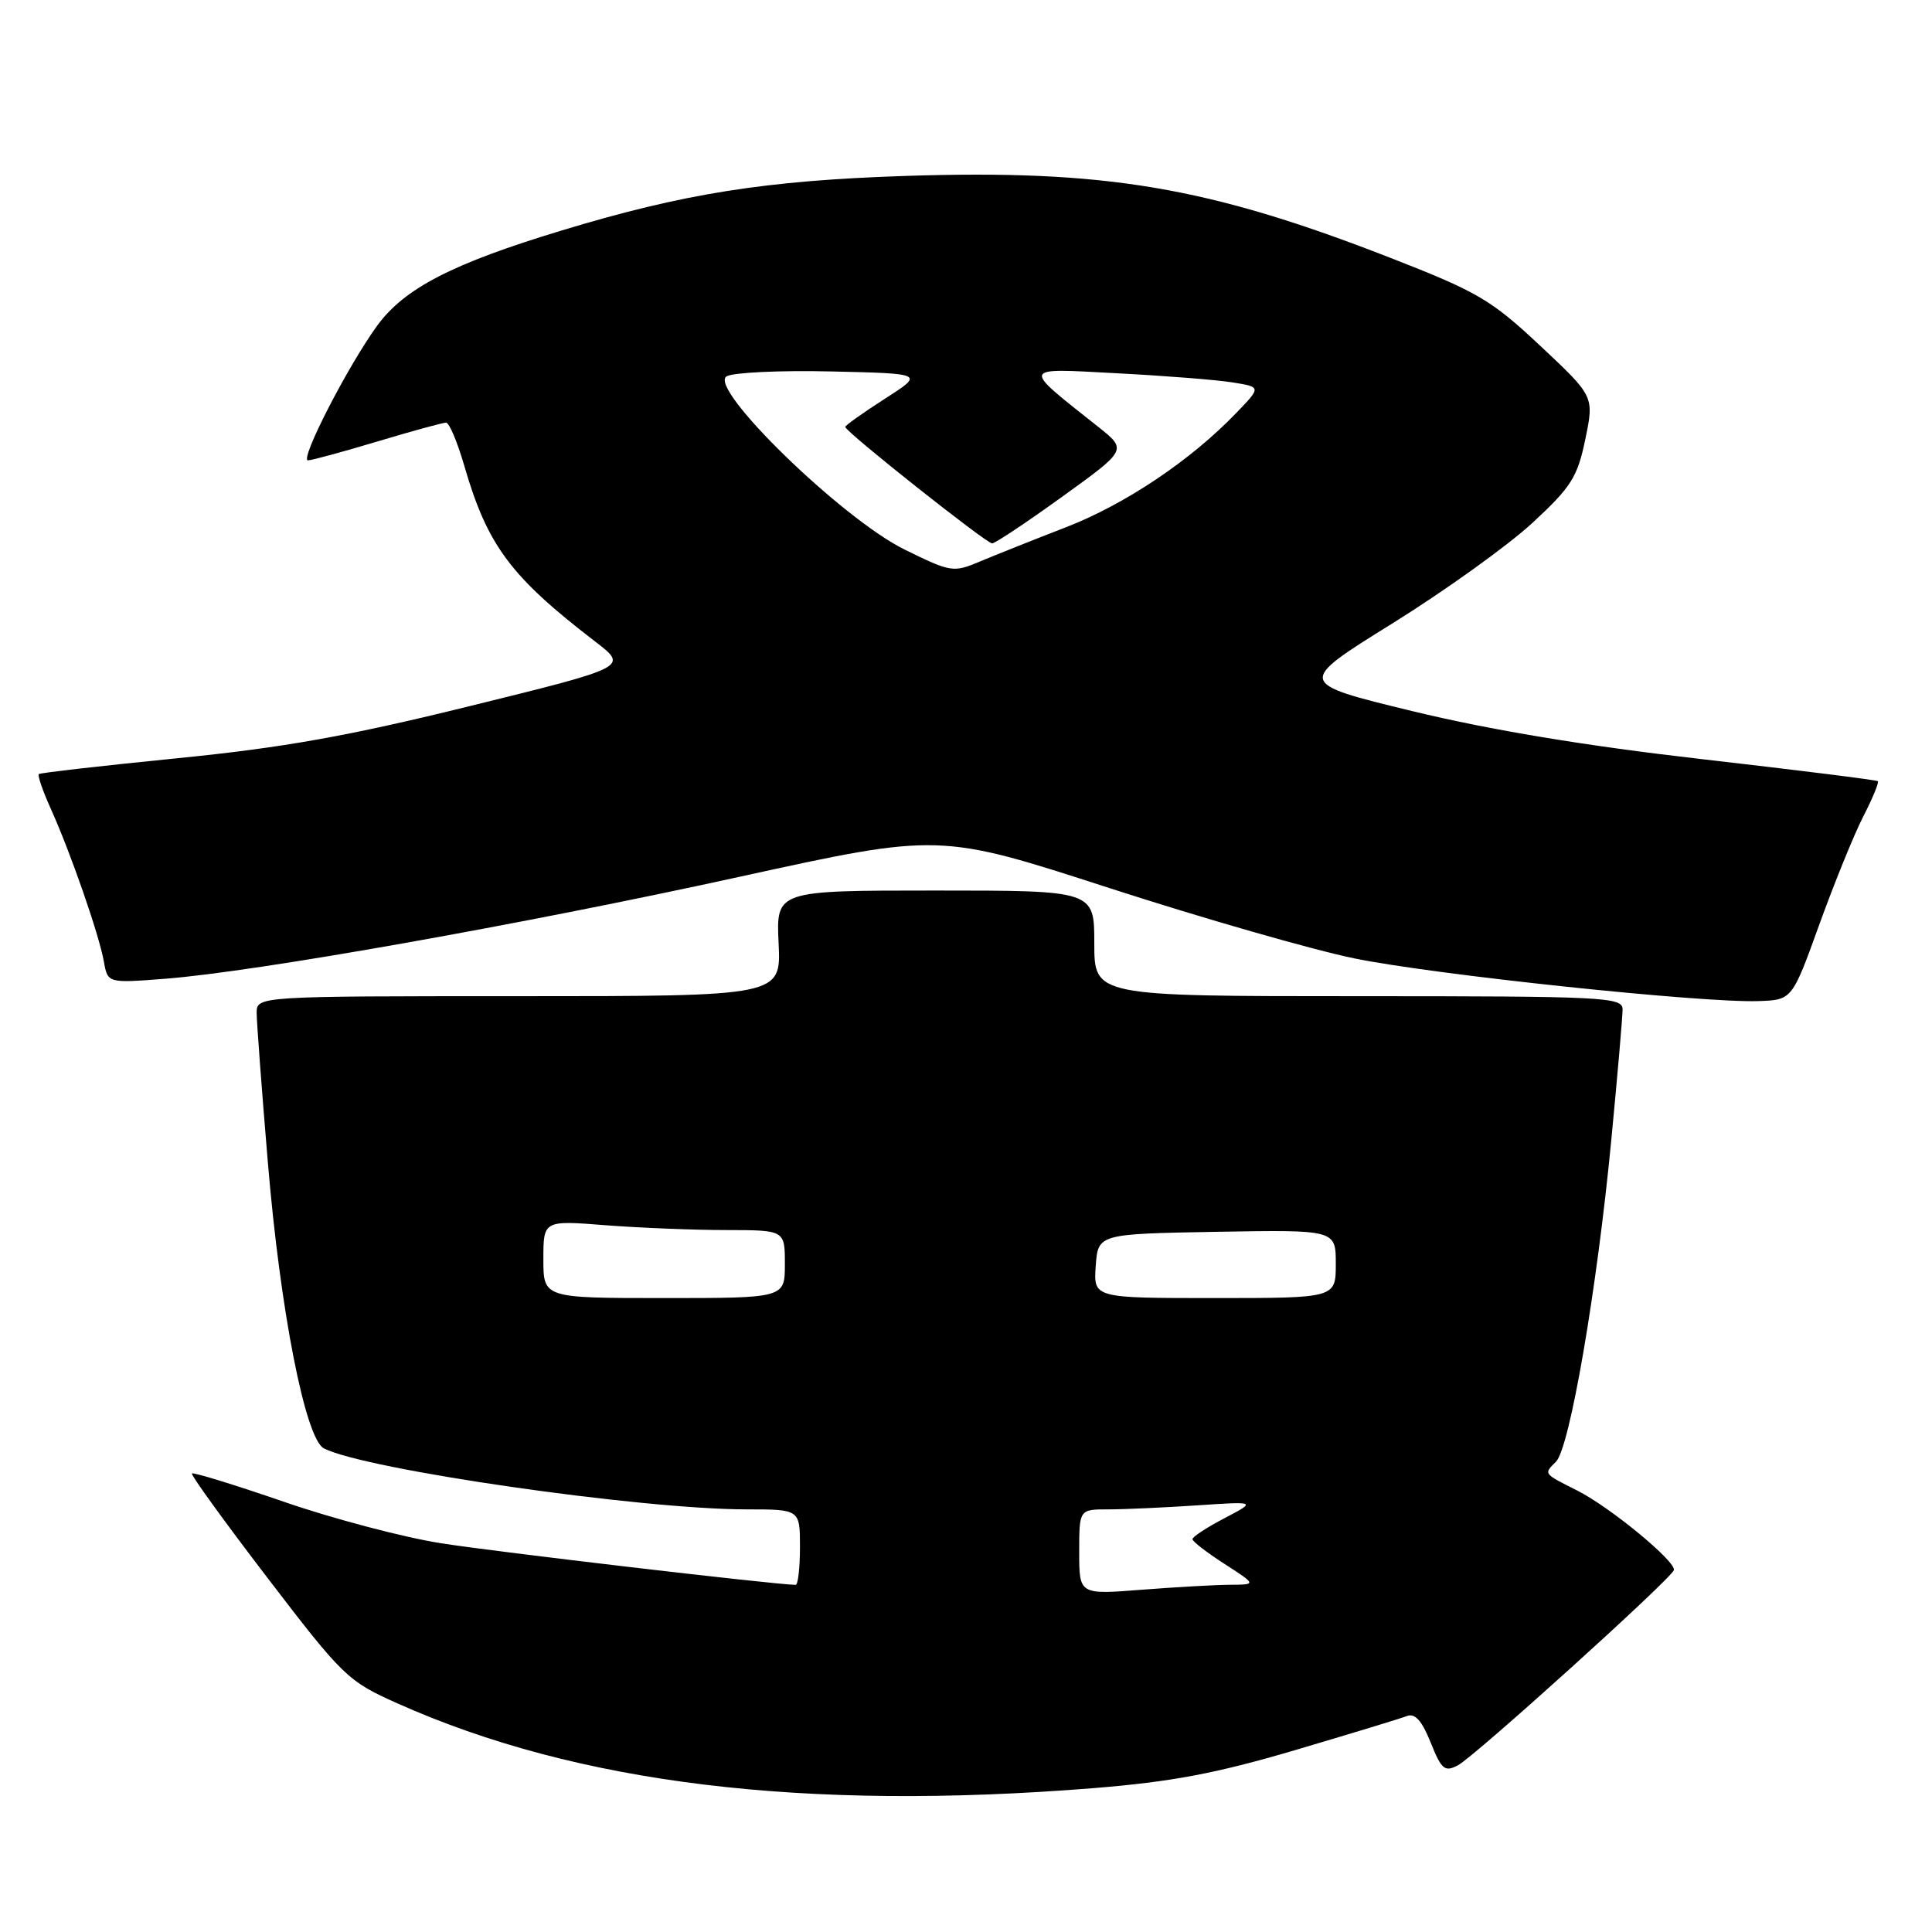 <?xml version="1.0" encoding="UTF-8" standalone="no"?>
<!DOCTYPE svg PUBLIC "-//W3C//DTD SVG 1.1//EN" "http://www.w3.org/Graphics/SVG/1.1/DTD/svg11.dtd" >
<svg xmlns="http://www.w3.org/2000/svg" xmlns:xlink="http://www.w3.org/1999/xlink" version="1.1" viewBox="0 0 256 256">
 <g >
 <path fill="currentColor"
d=" M 144.87 236.94 C 155.23 236.10 161.08 235.00 171.54 231.92 C 178.91 229.74 185.62 227.70 186.44 227.38 C 187.50 226.98 188.42 228.01 189.57 230.89 C 191.01 234.49 191.43 234.84 193.20 233.90 C 195.46 232.68 221.34 209.30 221.79 208.06 C 222.18 206.98 213.38 199.72 209.00 197.51 C 204.45 195.22 204.53 195.32 206.18 193.68 C 208.00 191.85 211.61 170.86 213.51 151.00 C 214.33 142.47 215.00 134.71 215.00 133.75 C 215.00 132.12 212.67 132.00 180.00 132.00 C 145.00 132.00 145.00 132.00 145.00 125.00 C 145.00 118.00 145.00 118.00 123.92 118.00 C 102.84 118.00 102.84 118.00 103.17 125.00 C 103.50 132.00 103.50 132.00 68.75 132.00 C 34.00 132.00 34.00 132.00 34.01 134.25 C 34.02 135.49 34.68 144.38 35.49 154.00 C 37.13 173.67 40.46 190.66 42.92 191.92 C 48.44 194.74 84.90 200.00 98.93 200.00 C 106.00 200.00 106.00 200.00 106.00 205.00 C 106.00 207.75 105.74 210.00 105.43 210.00 C 102.93 210.00 65.59 205.62 58.45 204.49 C 53.47 203.71 44.08 201.23 37.58 198.98 C 31.08 196.74 25.61 195.06 25.43 195.24 C 25.25 195.42 29.77 201.66 35.47 209.11 C 45.46 222.17 46.10 222.78 52.67 225.71 C 76.51 236.36 106.52 240.01 144.87 236.94 Z  M 241.07 122.50 C 243.06 117.00 245.68 110.54 246.91 108.15 C 248.14 105.76 249.00 103.67 248.82 103.51 C 248.64 103.35 238.15 102.04 225.50 100.59 C 209.98 98.81 197.51 96.74 187.15 94.23 C 171.79 90.50 171.79 90.50 184.51 82.60 C 191.50 78.25 199.84 72.26 203.05 69.29 C 208.20 64.53 209.02 63.23 210.06 58.21 C 211.24 52.52 211.24 52.52 204.09 45.82 C 197.56 39.70 195.82 38.68 184.09 34.11 C 160.07 24.75 146.44 22.45 120.00 23.31 C 101.43 23.92 90.58 25.64 74.46 30.53 C 59.92 34.93 53.60 38.20 49.98 43.15 C 46.10 48.48 39.66 61.00 40.81 61.00 C 41.27 61.00 45.41 59.88 50.00 58.50 C 54.59 57.12 58.69 56.00 59.11 56.00 C 59.52 56.00 60.61 58.57 61.52 61.72 C 64.59 72.29 67.66 76.41 78.88 85.02 C 83.26 88.38 83.26 88.38 62.38 93.53 C 46.09 97.55 37.55 99.07 23.50 100.47 C 13.60 101.46 5.34 102.40 5.15 102.57 C 4.95 102.74 5.67 104.81 6.74 107.19 C 9.36 112.99 13.12 123.83 13.76 127.39 C 14.27 130.28 14.27 130.28 21.88 129.69 C 33.93 128.76 69.13 122.51 97.99 116.18 C 124.48 110.37 124.48 110.37 146.99 117.67 C 159.37 121.68 174.00 125.88 179.50 127.00 C 190.12 129.17 225.47 132.90 232.98 132.65 C 237.46 132.50 237.46 132.50 241.07 122.50 Z  M 143.00 205.65 C 143.00 200.00 143.00 200.00 146.85 200.00 C 148.97 200.00 154.25 199.76 158.60 199.47 C 166.50 198.94 166.50 198.94 162.25 201.17 C 159.91 202.39 158.00 203.64 158.01 203.95 C 158.01 204.25 159.92 205.73 162.26 207.23 C 166.50 209.97 166.50 209.97 163.00 209.99 C 161.07 210.00 155.79 210.30 151.25 210.65 C 143.00 211.30 143.00 211.30 143.00 205.65 Z  M 72.00 166.85 C 72.00 161.70 72.00 161.70 80.25 162.35 C 84.79 162.70 91.99 162.99 96.25 162.99 C 104.00 163.00 104.00 163.00 104.00 167.50 C 104.00 172.00 104.00 172.00 88.00 172.00 C 72.00 172.00 72.00 172.00 72.00 166.85 Z  M 145.19 167.75 C 145.50 163.50 145.50 163.50 161.25 163.22 C 177.00 162.95 177.00 162.95 177.00 167.47 C 177.00 172.00 177.00 172.00 160.94 172.00 C 144.89 172.00 144.89 172.00 145.19 167.75 Z  M 119.85 72.81 C 111.54 68.72 93.68 51.32 96.29 49.86 C 97.20 49.35 103.45 49.06 110.20 49.22 C 122.46 49.50 122.46 49.50 117.23 52.85 C 114.35 54.70 112.00 56.37 112.00 56.57 C 112.00 57.19 130.68 72.00 131.46 72.00 C 131.86 72.00 136.05 69.21 140.77 65.80 C 149.36 59.61 149.36 59.61 145.51 56.55 C 135.26 48.42 135.14 48.78 148.00 49.46 C 154.32 49.79 161.22 50.33 163.31 50.67 C 167.13 51.28 167.13 51.28 163.81 54.72 C 157.79 60.99 149.10 66.82 141.25 69.86 C 136.99 71.51 131.86 73.56 129.85 74.40 C 126.32 75.89 126.01 75.84 119.85 72.81 Z "/>
</g>
</svg>
